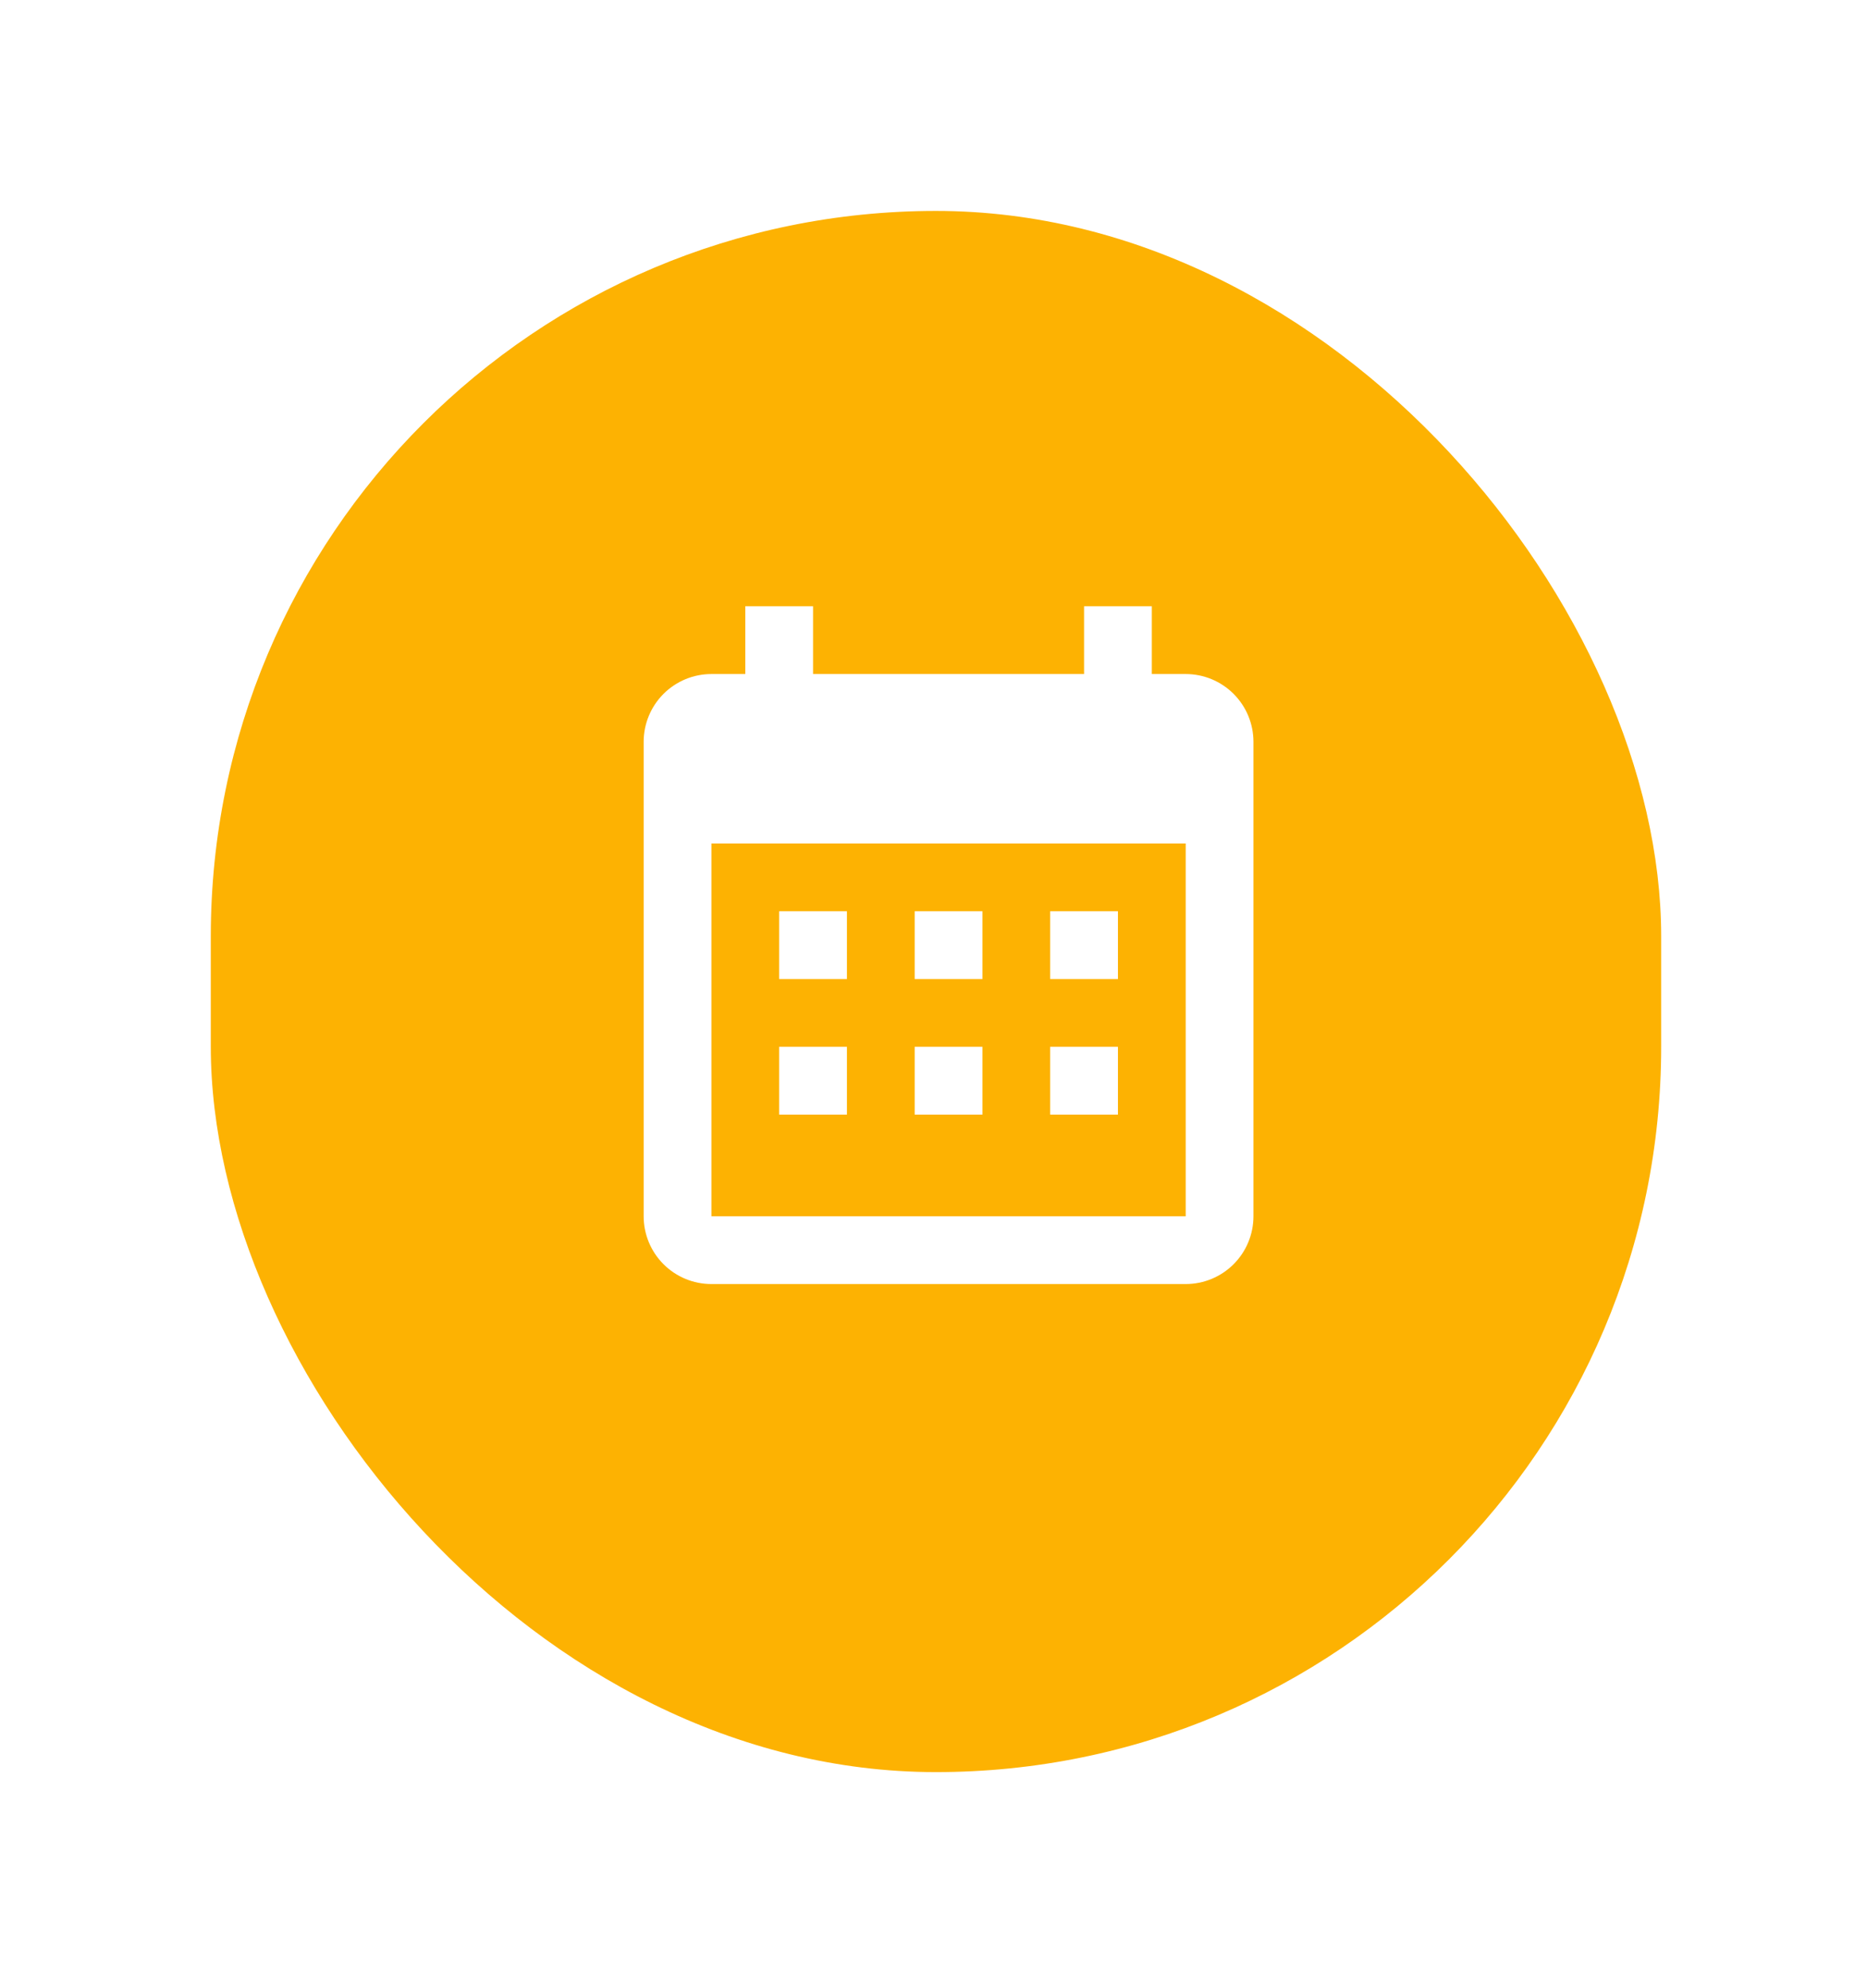 <svg width="62" height="66" viewBox="0 0 62 66" fill="none" xmlns="http://www.w3.org/2000/svg">
<g filter="url(#filter0_d)">
<rect x="7" y="7.422" width="48.165" height="51.824" rx="24.082" fill="#FDB202"/>
</g>
<path d="M28.125 30.25V32.5H25.875V30.25H28.125ZM32.625 30.25V32.5H30.375V30.25H32.625ZM37.125 30.25V32.5H34.875V30.25H37.125ZM39.375 22.375C39.972 22.375 40.544 22.612 40.966 23.034C41.388 23.456 41.625 24.028 41.625 24.625V40.375C41.625 40.972 41.388 41.544 40.966 41.966C40.544 42.388 39.972 42.625 39.375 42.625H23.625C23.028 42.625 22.456 42.388 22.034 41.966C21.612 41.544 21.375 40.972 21.375 40.375V24.625C21.375 24.028 21.612 23.456 22.034 23.034C22.456 22.612 23.028 22.375 23.625 22.375H24.75V20.125H27V22.375H36V20.125H38.25V22.375H39.375ZM39.375 40.375V28H23.625V40.375H39.375ZM28.125 34.75V37H25.875V34.75H28.125ZM32.625 34.75V37H30.375V34.75H32.625ZM37.125 34.75V37H34.875V34.75H37.125Z" fill="white"/>
<defs>
<filter id="filter0_d" x="0.558" y="0.56" width="61.049" height="64.708" filterUnits="userSpaceOnUse" color-interpolation-filters="sRGB">
<feFlood flood-opacity="0" result="BackgroundImageFix"/>
<feColorMatrix in="SourceAlpha" type="matrix" values="0 0 0 0 0 0 0 0 0 0 0 0 0 0 0 0 0 0 127 0"/>
<feOffset dy="-0.42"/>
<feGaussianBlur stdDeviation="3.221"/>
<feColorMatrix type="matrix" values="0 0 0 0 0 0 0 0 0 0 0 0 0 0 0 0 0 0 0.1 0"/>
<feBlend mode="normal" in2="BackgroundImageFix" result="effect1_dropShadow"/>
<feBlend mode="normal" in="SourceGraphic" in2="effect1_dropShadow" result="shape"/>
</filter>
</defs>
</svg>
